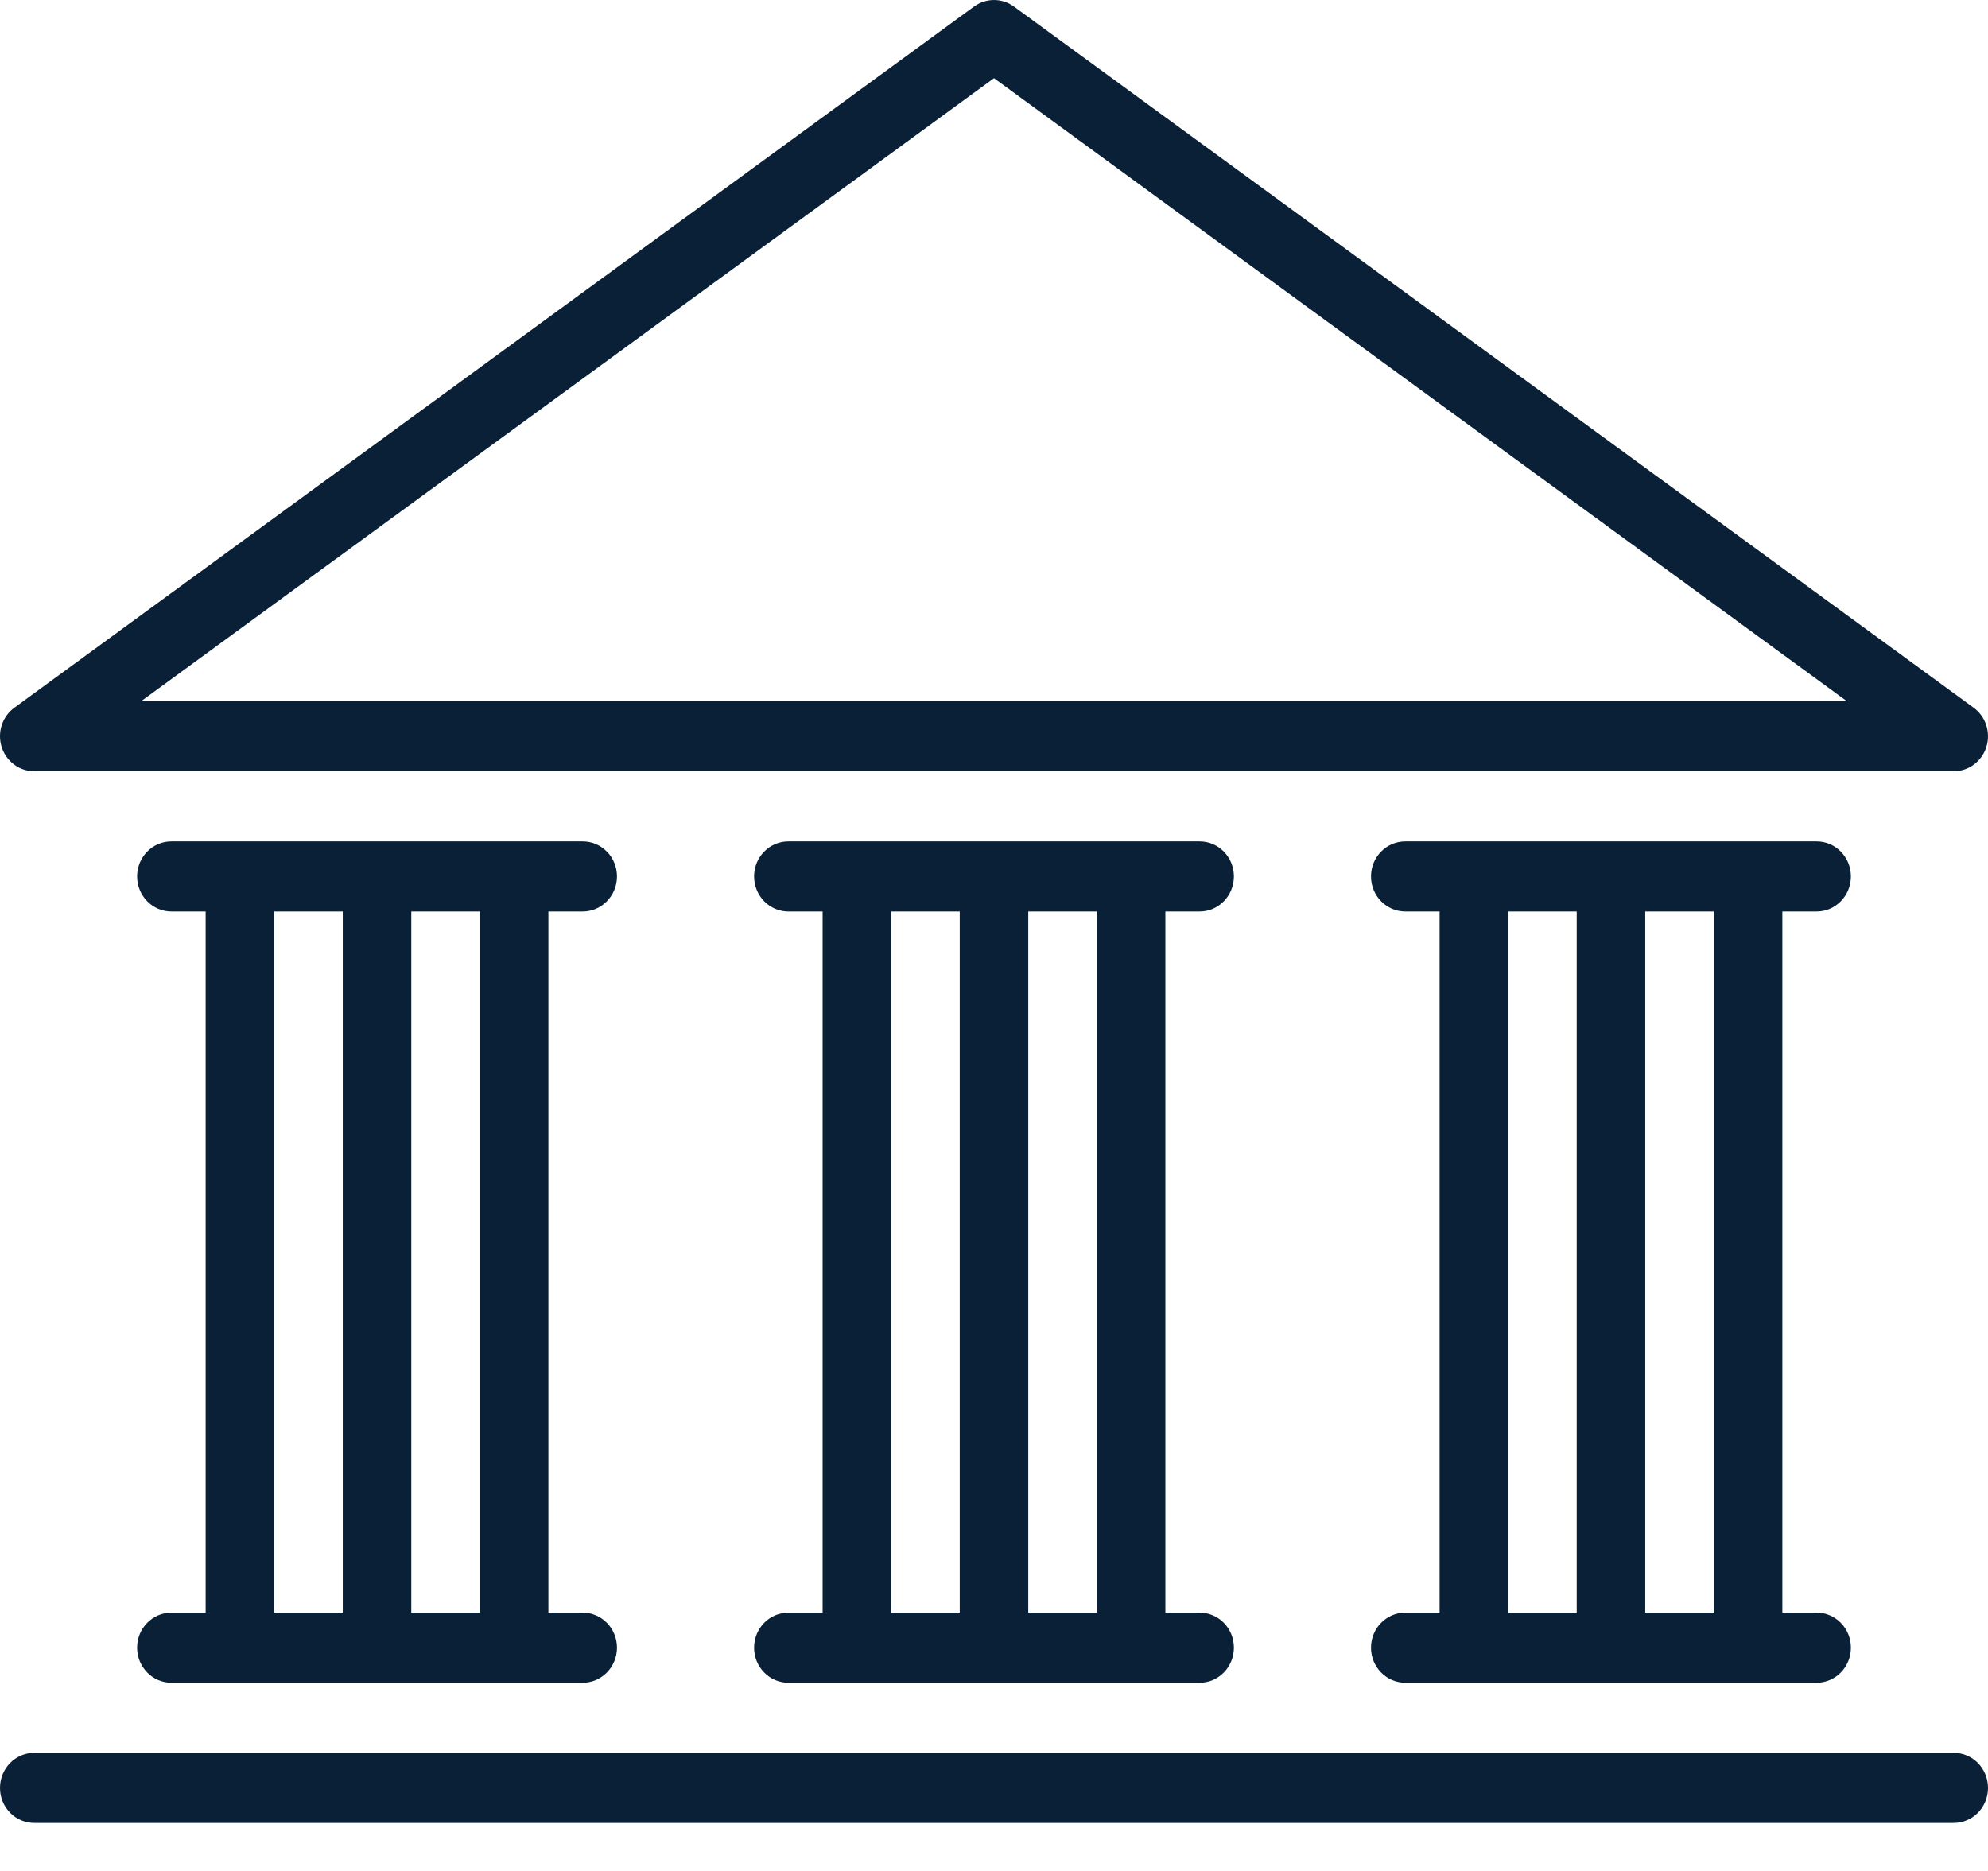 <?xml version="1.0" encoding="UTF-8" standalone="no"?>
<svg width="34px" height="32px" viewBox="0 0 34 32" version="1.1" xmlns="http://www.w3.org/2000/svg" xmlns:xlink="http://www.w3.org/1999/xlink" xmlns:sketch="http://www.bohemiancoding.com/sketch/ns">
    <!-- Generator: Sketch 3.4 (15588) - http://www.bohemiancoding.com/sketch -->
    <title>Imported-Layers</title>
    <desc>Created with Sketch.</desc>
    <defs></defs>
    <g id="Page-1" stroke="none" stroke-width="1" fill="none" fill-rule="evenodd" sketch:type="MSPage">
        <g id="Imported-Layers" sketch:type="MSLayerGroup" fill="#092037">
            <path d="M33.414,31.179 L0.586,31.179 C0.262,31.179 0,30.911 0,30.58 C0,30.249 0.262,29.98 0.586,29.98 L33.414,29.98 C33.738,29.98 34,30.249 34,30.58 C34,30.911 33.738,31.179 33.414,31.179" id="Fill-1" sketch:type="MSShapeGroup"></path>
            <path d="M31.069,28.781 L24.034,28.781 C23.71,28.781 23.448,28.512 23.448,28.181 C23.448,27.85 23.71,27.582 24.034,27.582 L31.069,27.582 C31.393,27.582 31.655,27.85 31.655,28.181 C31.655,28.512 31.393,28.781 31.069,28.781" id="Fill-2" sketch:type="MSShapeGroup"></path>
            <path d="M31.069,15.59 L24.034,15.59 C23.71,15.59 23.448,15.321 23.448,14.99 C23.448,14.659 23.71,14.391 24.034,14.391 L31.069,14.391 C31.393,14.391 31.655,14.659 31.655,14.99 C31.655,15.321 31.393,15.59 31.069,15.59" id="Fill-3" sketch:type="MSShapeGroup"></path>
            <path d="M24.621,14.99 L25.793,14.99 L25.793,28.181 L24.621,28.181 L24.621,14.99 L24.621,14.99 Z" id="Fill-4" sketch:type="MSShapeGroup"></path>
            <path d="M26.966,14.99 L28.138,14.99 L28.138,28.181 L26.966,28.181 L26.966,14.99 L26.966,14.99 Z" id="Fill-5" sketch:type="MSShapeGroup"></path>
            <path d="M29.31,14.99 L30.483,14.99 L30.483,28.181 L29.31,28.181 L29.31,14.99 L29.31,14.99 Z" id="Fill-6" sketch:type="MSShapeGroup"></path>
            <path d="M9.966,28.781 L2.931,28.781 C2.607,28.781 2.345,28.512 2.345,28.181 C2.345,27.85 2.607,27.582 2.931,27.582 L9.966,27.582 C10.289,27.582 10.552,27.85 10.552,28.181 C10.552,28.512 10.289,28.781 9.966,28.781" id="Fill-7" sketch:type="MSShapeGroup"></path>
            <path d="M9.966,15.59 L2.931,15.59 C2.607,15.59 2.345,15.321 2.345,14.99 C2.345,14.659 2.607,14.391 2.931,14.391 L9.966,14.391 C10.289,14.391 10.552,14.659 10.552,14.99 C10.552,15.321 10.289,15.59 9.966,15.59" id="Fill-8" sketch:type="MSShapeGroup"></path>
            <path d="M3.517,14.99 L4.69,14.99 L4.69,28.181 L3.517,28.181 L3.517,14.99 L3.517,14.99 Z" id="Fill-9" sketch:type="MSShapeGroup"></path>
            <path d="M5.862,14.99 L7.034,14.99 L7.034,28.181 L5.862,28.181 L5.862,14.99 L5.862,14.99 Z" id="Fill-10" sketch:type="MSShapeGroup"></path>
            <path d="M8.207,14.99 L9.379,14.99 L9.379,28.181 L8.207,28.181 L8.207,14.99 L8.207,14.99 Z" id="Fill-11" sketch:type="MSShapeGroup"></path>
            <path d="M20.517,28.781 L13.483,28.781 C13.159,28.781 12.897,28.512 12.897,28.181 C12.897,27.85 13.159,27.582 13.483,27.582 L20.517,27.582 C20.841,27.582 21.103,27.85 21.103,28.181 C21.103,28.512 20.841,28.781 20.517,28.781" id="Fill-12" sketch:type="MSShapeGroup"></path>
            <path d="M20.517,15.59 L13.483,15.59 C13.159,15.59 12.897,15.321 12.897,14.99 C12.897,14.659 13.159,14.391 13.483,14.391 L20.517,14.391 C20.841,14.391 21.103,14.659 21.103,14.99 C21.103,15.321 20.841,15.59 20.517,15.59" id="Fill-13" sketch:type="MSShapeGroup"></path>
            <path d="M14.069,14.99 L15.241,14.99 L15.241,28.181 L14.069,28.181 L14.069,14.99 L14.069,14.99 Z" id="Fill-14" sketch:type="MSShapeGroup"></path>
            <path d="M16.414,14.99 L17.586,14.99 L17.586,28.181 L16.414,28.181 L16.414,14.99 L16.414,14.99 Z" id="Fill-15" sketch:type="MSShapeGroup"></path>
            <path d="M18.759,14.99 L19.931,14.99 L19.931,28.181 L18.759,28.181 L18.759,14.99 L18.759,14.99 Z" id="Fill-16" sketch:type="MSShapeGroup"></path>
            <path d="M33.414,13.191 L0.586,13.191 C0.331,13.191 0.106,13.023 0.028,12.775 C-0.05,12.526 0.038,12.255 0.246,12.104 L16.659,0.112 C16.863,-0.037 17.137,-0.037 17.341,0.112 L33.754,12.104 C33.961,12.255 34.05,12.526 33.972,12.775 C33.894,13.023 33.669,13.191 33.414,13.191 L33.414,13.191 L33.414,13.191 Z M2.415,11.992 L31.585,11.992 L17,1.337 L2.415,11.992 L2.415,11.992 L2.415,11.992 Z" id="Fill-17" sketch:type="MSShapeGroup"></path>
        </g>
    </g>
</svg>